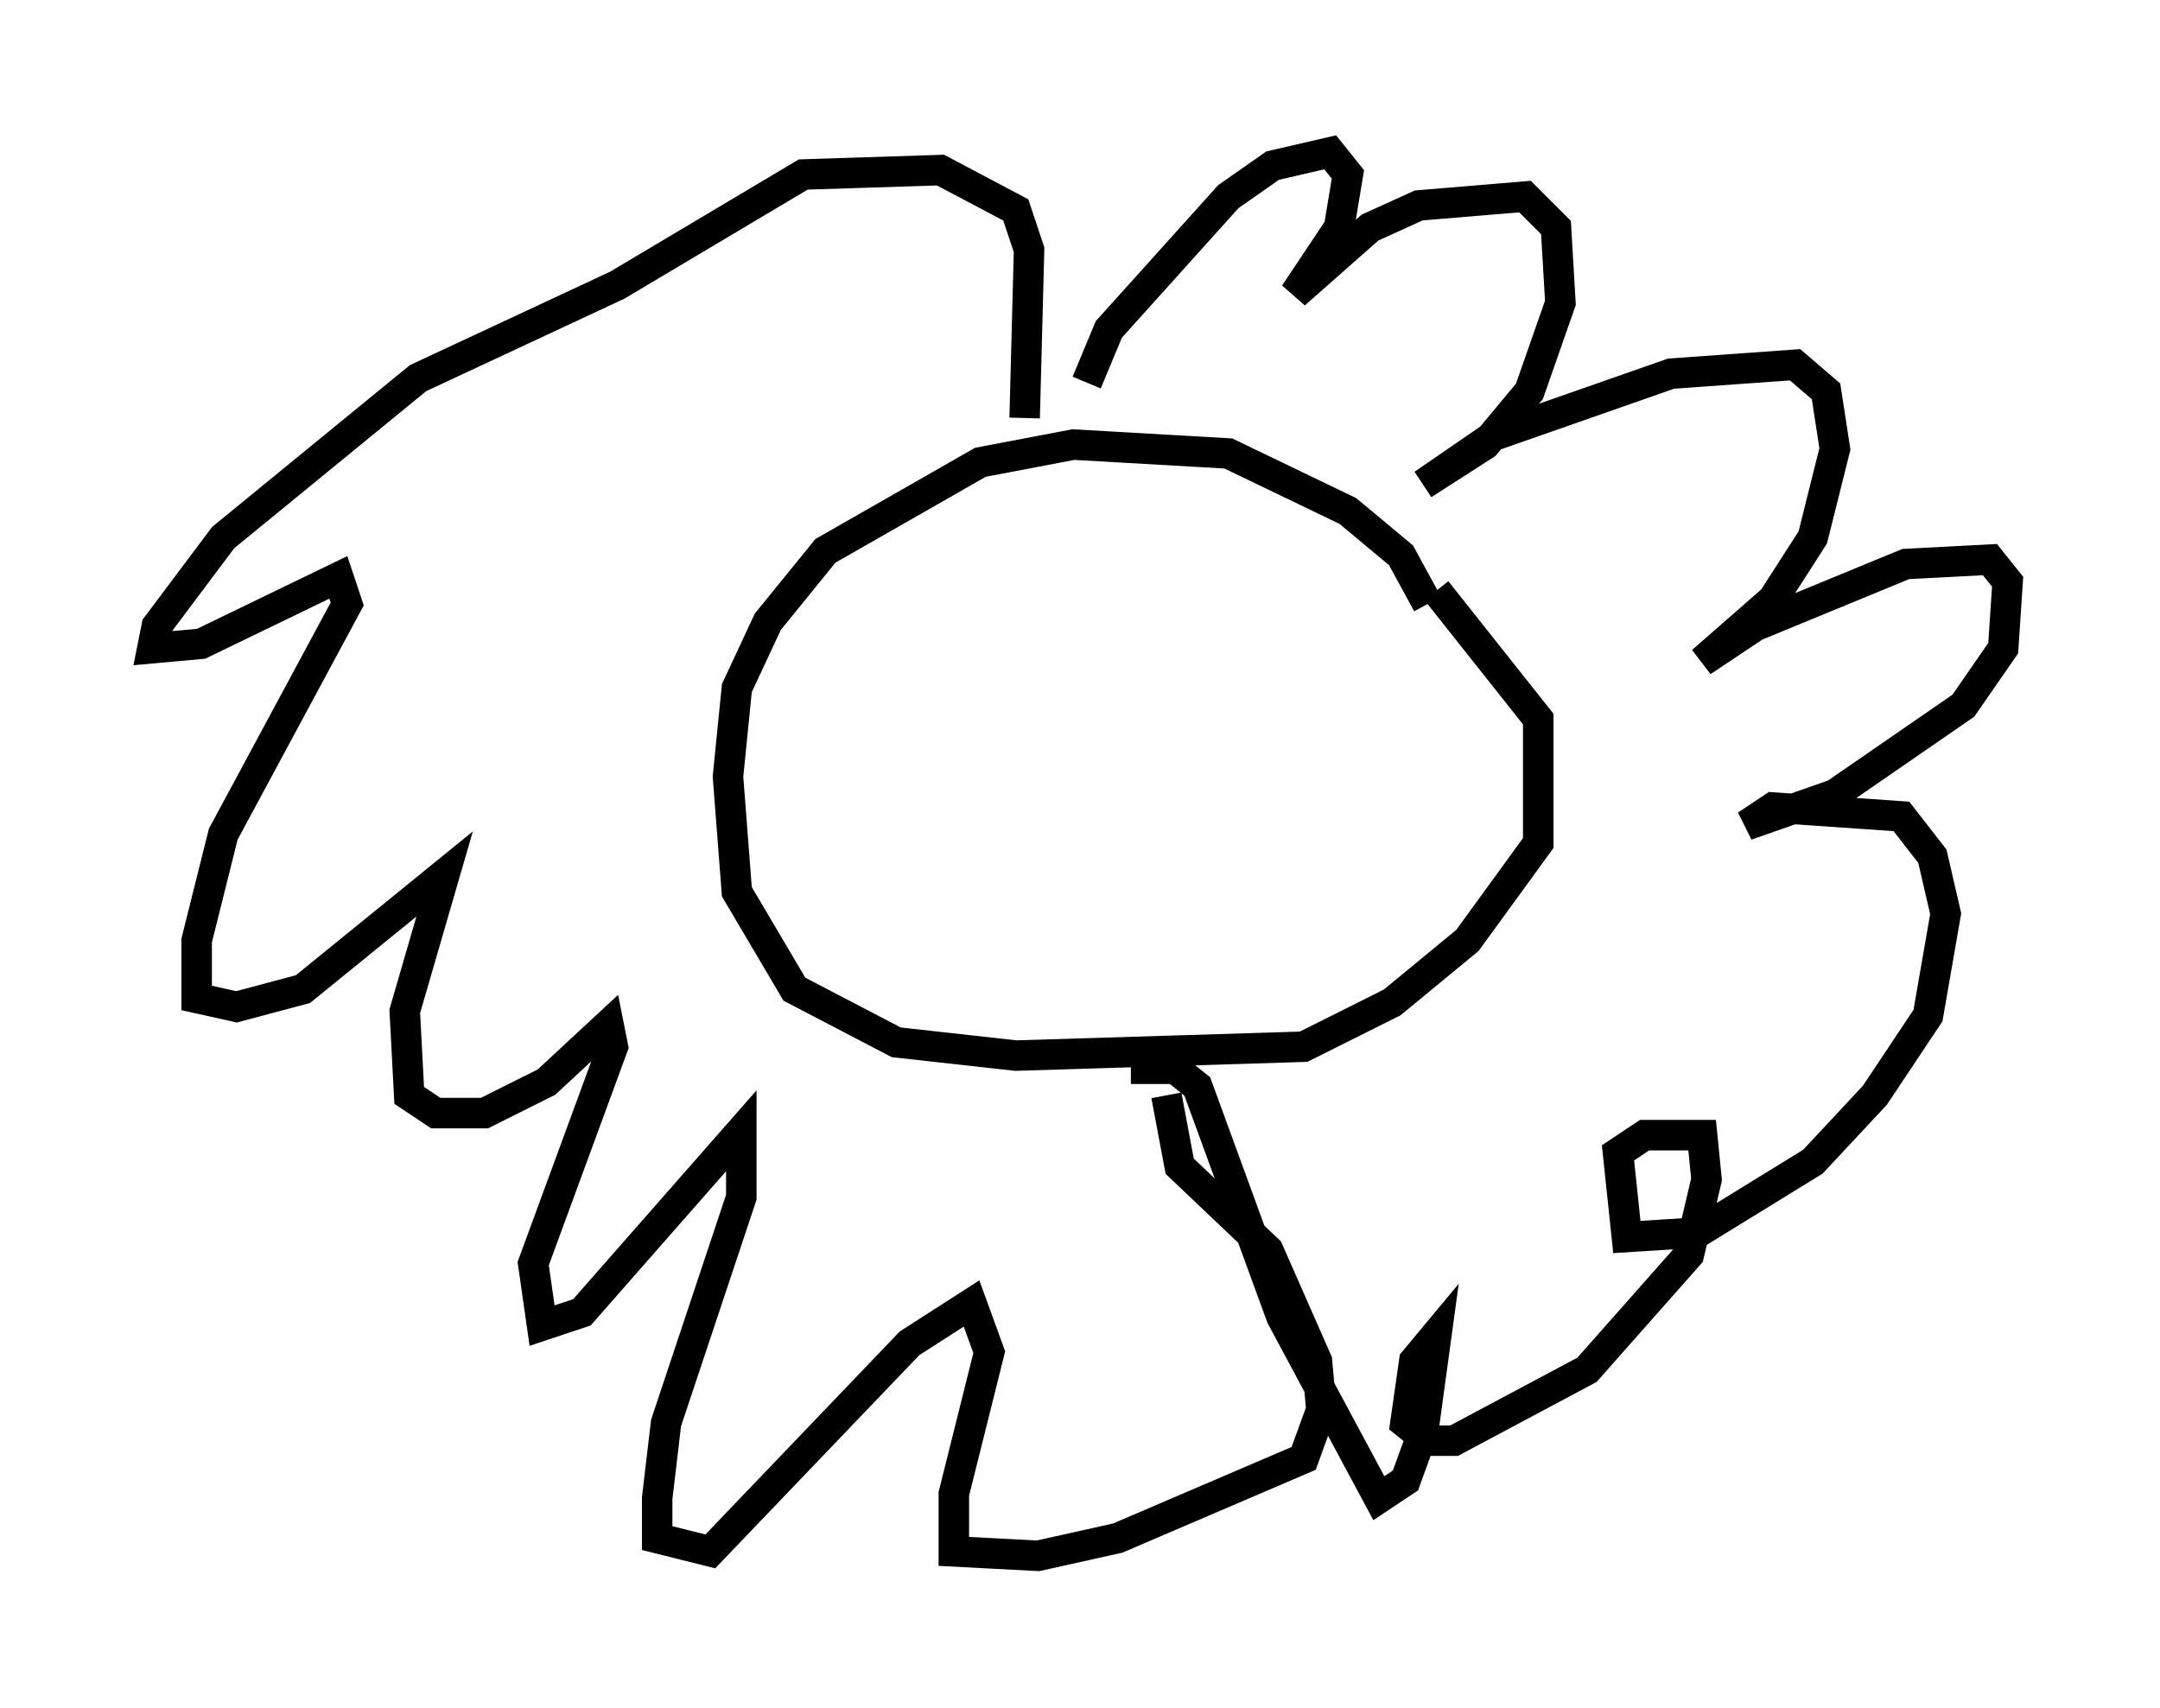 <?xml version="1.0" encoding="utf-8" ?>
<svg baseProfile="full" height="56.045" version="1.1" width="70.86" xmlns="http://www.w3.org/2000/svg" xmlns:ev="http://www.w3.org/2001/xml-events" xmlns:xlink="http://www.w3.org/1999/xlink"><defs /><rect fill="white" height="56.045" width="70.86" x="0" y="0" /><path d="M46.978, 23.447 m-0.145, -3.631 l-0.872, -1.598 -1.743, -1.453 l-3.922, -1.888 -5.084, -0.291 l-3.05, 0.581 -5.084, 2.905 l-1.888, 2.324 -1.017, 2.179 l-0.291, 2.905 0.291, 3.777 l1.888, 3.196 3.341, 1.743 l3.922, 0.436 9.441, -0.291 l2.905, -1.453 2.469, -2.034 l2.324, -3.196 0.0, -4.067 l-3.341, -4.212 m-13.508, -5.665 l0.145, -5.52 -0.436, -1.307 l-2.469, -1.307 -4.503, 0.145 l-6.101, 3.631 -6.536, 3.05 l-6.391, 5.229 -2.179, 2.905 l-0.145, 0.726 1.598, -0.145 l4.503, -2.179 0.291, 0.872 l-4.067, 7.553 -0.872, 3.486 l0.0, 1.888 1.307, 0.291 l2.179, -0.581 4.648, -3.777 l-1.307, 4.503 0.145, 2.76 l0.872, 0.581 1.598, 0.0 l2.034, -1.017 2.034, -1.888 l0.145, 0.726 -2.615, 7.117 l0.291, 2.034 1.307, -0.436 l5.229, -5.955 0.0, 2.179 l-2.469, 7.408 -0.291, 2.469 l0.0, 1.307 1.743, 0.436 l6.536, -6.827 2.034, -1.307 l0.581, 1.598 -1.162, 4.648 l0.0, 1.888 2.76, 0.145 l2.615, -0.581 6.101, -2.615 l0.581, -1.598 -0.145, -1.598 l-1.598, -3.631 -2.905, -2.76 l-0.436, -2.324 m-2.615, -23.385 l0.726, -1.743 3.922, -4.358 l1.453, -1.017 1.888, -0.436 l0.581, 0.726 -0.291, 1.743 l-1.453, 2.179 2.469, -2.179 l1.598, -0.726 3.486, -0.291 l1.017, 1.017 0.145, 2.469 l-1.017, 2.905 -1.453, 1.743 l-2.034, 1.307 2.324, -1.598 l5.81, -2.034 4.067, -0.291 l1.017, 0.872 0.291, 1.888 l-0.726, 2.905 -1.307, 2.034 l-2.324, 2.034 1.743, -1.162 l4.939, -2.034 2.76, -0.145 l0.581, 0.726 -0.145, 2.179 l-1.307, 1.888 -4.212, 2.905 l-2.905, 1.017 0.872, -0.581 l4.212, 0.291 1.017, 1.307 l0.436, 1.888 -0.581, 3.341 l-1.743, 2.615 -2.034, 2.179 l-3.777, 2.324 -2.324, 0.145 l-0.291, -2.76 0.872, -0.581 l1.888, 0.0 0.145, 1.453 l-0.581, 2.469 -3.341, 3.777 l-4.358, 2.324 -0.872, 0.0 l-0.726, -0.581 0.291, -2.034 l0.726, -0.872 -0.436, 3.196 l-0.581, 1.598 -0.872, 0.581 l-3.196, -5.955 -2.76, -7.553 l-0.726, -0.581 -1.453, 0.0 " fill="none" stroke="black" stroke-width="1" /></svg>